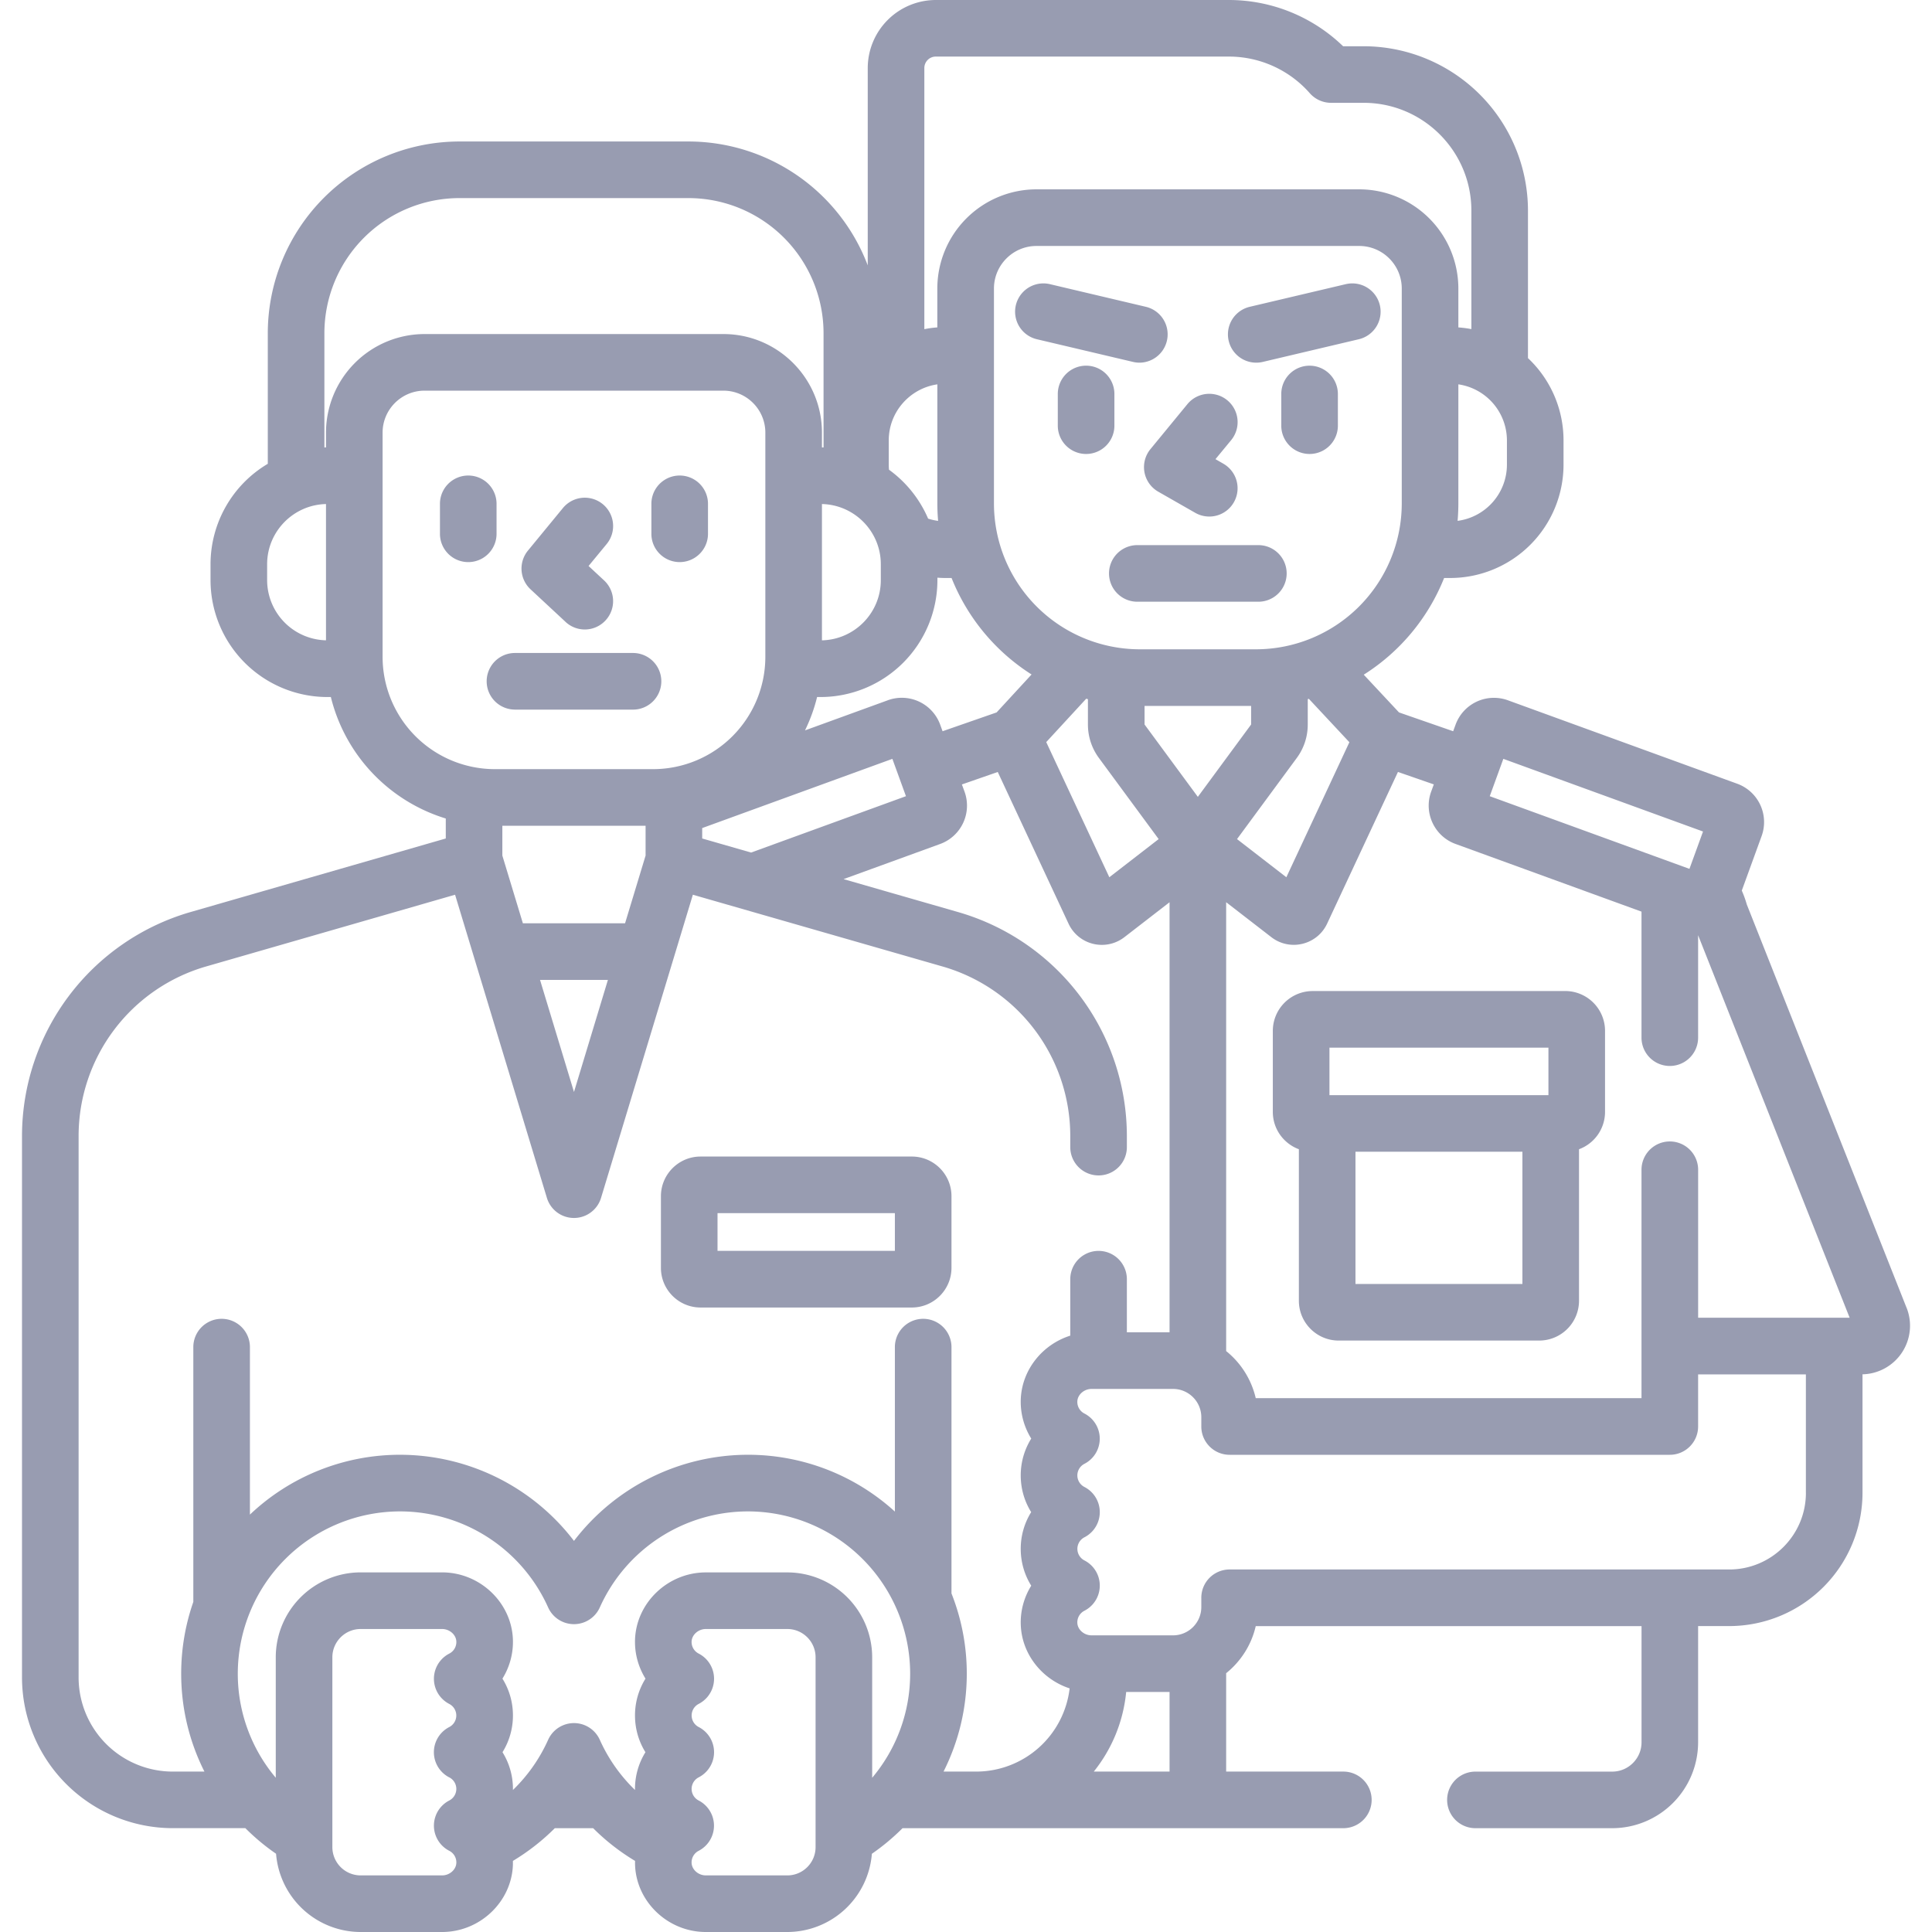<svg width="64" height="64" fill="none" xmlns="http://www.w3.org/2000/svg"><g clip-path="url(#clip0_1_169)" fill="#989CB1"><path d="M41.685 18.058h-4.01a.937.937 0 1 0 0 1.875h4.01a.937.937 0 1 0 0-1.875zm-4.769-5.007a.937.937 0 1 0-1.875 0v1.05a.937.937 0 1 0 1.875 0v-1.05zm6.466-.937a.937.937 0 0 0-.938.937v1.05a.937.937 0 1 0 1.875 0v-1.05a.938.938 0 0 0-.937-.937zm-5.47 3.53c.05.271.217.507.457.644l1.225.7a.937.937 0 0 0 .93-1.628l-.26-.15.52-.63a.937.937 0 0 0-1.45-1.192l-1.224 1.49a.938.938 0 0 0-.198.765zM51.85 32.83h-8.366a1.32 1.32 0 0 0-1.32 1.319v2.686c0 .566.36 1.049.863 1.235v5.02c0 .726.591 1.318 1.319 1.318h6.642a1.32 1.32 0 0 0 1.319-1.319V38.07a1.32 1.32 0 0 0 .862-1.235v-2.686a1.32 1.32 0 0 0-1.32-1.32zm-1.418 9.703h-5.53v-4.38h5.53v4.38zm.862-6.254H44.04v-1.574h7.254v1.574zM37.746 12.014a.938.938 0 0 0 .215-1.85l-3.182-.751a.937.937 0 0 0-.43 1.825l3.181.75a.939.939 0 0 0 .216.026zm6.835-2.601l-3.181.75a.937.937 0 1 0 .43 1.826l3.182-.751a.937.937 0 1 0-.43-1.825zm-21.375 33.9h7c.724 0 1.313-.59 1.313-1.313v-2.375c0-.724-.589-1.313-1.313-1.313h-7c-.723 0-1.312.59-1.312 1.313V42c0 .724.589 1.313 1.313 1.313zm.563-3.126h5.875v1.25h-5.875v-1.25zm-6.71-16.68h3.91a.937.937 0 1 0 0-1.876h-3.91a.937.937 0 1 0 0 1.875zm-.61-5.824v-.993a.937.937 0 1 0-1.875 0v.993a.937.937 0 1 0 1.875 0zm6.066.937c.518 0 .938-.42.938-.937v-.993a.937.937 0 1 0-1.875 0v.993c0 .518.42.937.938.937zM18.733 20.6a.935.935 0 0 0 1.325-.047.938.938 0 0 0-.047-1.326l-.514-.478.6-.728a.938.938 0 0 0-1.45-1.191l-1.158 1.409a.938.938 0 0 0 .085 1.282l1.16 1.079z"/><path d="M63.157 43.321l-5.292-13.359a3.514 3.514 0 0 0-.166-.46l.657-1.807a1.353 1.353 0 0 0-.808-1.733l-7.599-2.765a1.353 1.353 0 0 0-1.731.808l-.08.218-1.794-.623-1.168-1.25a6.745 6.745 0 0 0 2.662-3.203h.202a3.758 3.758 0 0 0 3.754-3.753v-.804a3.74 3.74 0 0 0-1.178-2.727V6.975a5.45 5.45 0 0 0-5.444-5.443h-.68A5.446 5.446 0 0 0 40.708 0H31a2.258 2.258 0 0 0-2.255 2.255v6.536a6.358 6.358 0 0 0-5.938-4.104H15.22a6.356 6.356 0 0 0-6.349 6.349v4.328a3.872 3.872 0 0 0-1.897 3.328v.528a3.875 3.875 0 0 0 3.87 3.87h.116a5.613 5.613 0 0 0 3.807 4.024v.662l-8.474 2.442A7.729 7.729 0 0 0 .729 37.61v17.96a4.997 4.997 0 0 0 4.991 4.99h2.408c.312.313.652.597 1.017.848A2.814 2.814 0 0 0 11.947 64h2.698c1.253 0 2.306-1 2.346-2.23v-.125c.503-.303.97-.666 1.388-1.084h1.27c.417.418.884.781 1.388 1.084 0 .042-.002.084 0 .126C21.076 63 22.128 64 23.381 64h2.699a2.815 2.815 0 0 0 2.802-2.591 7.317 7.317 0 0 0 1.016-.848H44.5a.937.937 0 1 0 0-1.875h-3.882v-3.259c.484-.39.837-.935.98-1.56h12.78v3.85c0 .534-.436.97-.97.97h-4.533a.937.937 0 1 0 0 1.874h4.532a2.848 2.848 0 0 0 2.845-2.845v-3.85h1.032a4.419 4.419 0 0 0 4.414-4.414v-3.926a1.61 1.61 0 0 0 1.46-2.205zM49.8 25.138l6.615 2.407-.45 1.237-6.615-2.407.45-1.237zm-3.365-8.458a4.834 4.834 0 0 1-4.829 4.829h-3.852a4.834 4.834 0 0 1-4.828-4.829V9.558c0-.777.632-1.41 1.409-1.41h10.69c.778 0 1.41.633 1.41 1.41v7.122zm-10.03 8.432l1.977 2.684-1.634 1.264-2.09-4.477 1.325-1.438.056.016V24c0 .403.127.788.366 1.112zM37.915 24v-.616h3.53V24l-1.765 2.397L37.915 24zm5.04 1.112c.24-.324.366-.71.366-1.112v-.84l.037-.01 1.342 1.437-2.088 4.473-1.634-1.264 1.977-2.684zm-18.074 3.13l-1.62-.466v-.345l6.3-2.293.45 1.237-5.13 1.867zm4.53-5.045l-2.744.998c.17-.35.306-.719.4-1.105h.116a3.875 3.875 0 0 0 3.87-3.87v-.084c.088.007.177.011.267.011h.202a6.746 6.746 0 0 0 2.65 3.196L33.014 23.6l-1.79.623-.08-.22a1.353 1.353 0 0 0-1.732-.807zm1.665-5.942a1.863 1.863 0 0 1-.331-.075 3.892 3.892 0 0 0-1.296-1.62 1.927 1.927 0 0 1-.008-.167v-.804c0-.944.701-1.725 1.61-1.857v3.948c0 .194.009.385.025.575zm18.843-1.861a1.88 1.88 0 0 1-1.634 1.86c.016-.189.025-.38.025-.574v-3.948a1.88 1.88 0 0 1 1.609 1.858v.803zM30.999 1.874h9.709a3.57 3.57 0 0 1 2.68 1.213.938.938 0 0 0 .703.319h1.081c1.968 0 3.569 1.6 3.569 3.568v3.928a3.723 3.723 0 0 0-.431-.056v-1.29a3.288 3.288 0 0 0-3.285-3.284h-10.69a3.288 3.288 0 0 0-3.285 3.285v1.289c-.146.01-.29.03-.43.058v-8.65c0-.21.17-.38.38-.38zm-1.821 16.817v.528c0 1.085-.87 1.968-1.95 1.993v-4.515c1.08.025 1.95.909 1.95 1.994zm-18.379 2.52a1.997 1.997 0 0 1-1.95-1.992v-.528c0-1.085.871-1.969 1.95-1.994v4.515zm0-6.88v.49l-.053.002v-3.788a4.479 4.479 0 0 1 4.474-4.473h7.588a4.479 4.479 0 0 1 4.473 4.473v3.788l-.053-.002v-.49c0-1.8-1.464-3.265-3.265-3.265h-9.898a3.269 3.269 0 0 0-3.266 3.265zm1.875 7.43v-7.43c0-.766.624-1.39 1.39-1.39h9.899c.767 0 1.39.624 1.39 1.39v7.43a3.722 3.722 0 0 1-3.718 3.718h-5.243a3.722 3.722 0 0 1-3.718-3.717zm4.647 8.824l-.68-2.243v-.988h4.745v.988l-.68 2.243h-3.385zm2.817 1.875l-1.124 3.713-1.125-3.713h2.25zM6.771 58.686h-1.05a3.12 3.12 0 0 1-3.117-3.116V37.61a5.845 5.845 0 0 1 4.208-5.59l8.263-2.381 3.041 10.04a.937.937 0 0 0 1.795 0l3.041-10.04 8.291 2.383a5.844 5.844 0 0 1 4.211 5.592V38a.937.937 0 1 0 1.875 0v-.386a7.728 7.728 0 0 0-5.568-7.394l-3.817-1.098 3.2-1.164a1.353 1.353 0 0 0 .808-1.732l-.088-.24 1.188-.413 2.344 5.023a1.214 1.214 0 0 0 1.107.704c.267 0 .527-.088.744-.255l1.496-1.157v14.247h-1.414v-1.76a.937.937 0 1 0-1.875 0v1.87c-.92.291-1.607 1.13-1.64 2.12-.015.461.111.909.347 1.29a2.3 2.3 0 0 0-.348 1.22c0 .44.123.858.346 1.216a2.3 2.3 0 0 0-.346 1.217c0 .441.124.861.348 1.22-.236.38-.362.828-.347 1.29.032.981.71 1.815 1.619 2.112a3.12 3.12 0 0 1-3.095 2.756h-1.082c.492-.977.77-2.08.77-3.246a7.21 7.21 0 0 0-.507-2.656v-8.159a.937.937 0 1 0-1.875 0v5.448a7.22 7.22 0 0 0-4.868-1.882 7.261 7.261 0 0 0-5.762 2.853 7.26 7.26 0 0 0-5.763-2.853 7.222 7.222 0 0 0-4.972 1.982v-5.548a.937.937 0 1 0-1.875 0v8.44a7.214 7.214 0 0 0-.402 2.376c0 1.166.277 2.268.77 3.245zm8.111.191a.431.431 0 0 1 0 .767.937.937 0 0 0 0 1.666.43.43 0 0 1 .235.399c-.007.225-.223.416-.472.416h-2.698a.938.938 0 0 1-.937-.937V54.9c0-.516.42-.937.937-.937h2.698c.249 0 .465.191.472.416a.43.43 0 0 1-.235.399.938.938 0 0 0 0 1.667.431.431 0 0 1 0 .766.937.937 0 0 0 0 1.667zm12.135 2.311c0 .517-.42.937-.936.937h-2.699c-.248 0-.464-.19-.472-.416a.43.43 0 0 1 .235-.399.938.938 0 0 0 0-1.666.431.431 0 0 1 0-.767.937.937 0 0 0 0-1.667.431.431 0 0 1 0-.766.937.937 0 0 0 0-1.667.43.43 0 0 1-.235-.398c.008-.226.224-.416.472-.416h2.699c.516 0 .936.42.936.936v6.29zm-.936-9.1h-2.699c-1.253 0-2.305 1-2.346 2.229-.015.461.111.91.347 1.29a2.299 2.299 0 0 0-.348 1.22c0 .44.123.859.346 1.217a2.3 2.3 0 0 0-.346 1.216l.001.036a5.364 5.364 0 0 1-1.167-1.663.938.938 0 0 0-1.711 0 5.364 5.364 0 0 1-1.167 1.663l.001-.036a2.3 2.3 0 0 0-.346-1.216 2.3 2.3 0 0 0 .346-1.217c0-.441-.124-.861-.348-1.22.236-.38.362-.829.347-1.29-.04-1.23-1.093-2.23-2.346-2.23h-2.698A2.815 2.815 0 0 0 9.135 54.9v3.99a5.347 5.347 0 0 1-1.258-3.449 5.38 5.38 0 0 1 5.374-5.374 5.384 5.384 0 0 1 4.907 3.182.938.938 0 0 0 1.711 0 5.384 5.384 0 0 1 4.907-3.182 5.38 5.38 0 0 1 5.374 5.374 5.347 5.347 0 0 1-1.258 3.45v-3.991a2.815 2.815 0 0 0-2.811-2.812zm10.152 6.598a4.966 4.966 0 0 0 1.073-2.638h1.437v2.638h-2.51zm23.59-9.233c0 1.4-1.14 2.538-2.54 2.538h-16.55a.937.937 0 0 0-.938.938v.307c0 .517-.42.937-.937.937H36.16c-.249 0-.465-.19-.472-.416a.43.43 0 0 1 .235-.399.937.937 0 0 0 0-1.667.431.431 0 0 1 0-.766.937.937 0 0 0 0-1.667.431.431 0 0 1 0-.767.937.937 0 0 0 0-1.666.43.43 0 0 1-.235-.399c.007-.225.223-.416.472-.416h2.698c.517 0 .937.42.937.937v.307c0 .518.42.938.937.938h14.583c.517 0 .937-.42.937-.938v-1.726h3.57v3.925zm-3.57-5.8V38.75a.937.937 0 1 0-1.876 0v7.566H41.598a2.818 2.818 0 0 0-.98-1.56V29.887l1.496 1.157a1.213 1.213 0 0 0 1.033.22c.362-.088.66-.332.817-.67l2.345-5.022 1.188.412-.088.24c-.255.7.107 1.478.808 1.733l6.16 2.242v4.175a.937.937 0 1 0 1.875 0v-3.394l5.02 12.672h-5.02z"/></g><defs><clipPath id="clip0_1_169"><path fill="#fff" d="M0 0H64V64H0z"/></clipPath></defs></svg>
